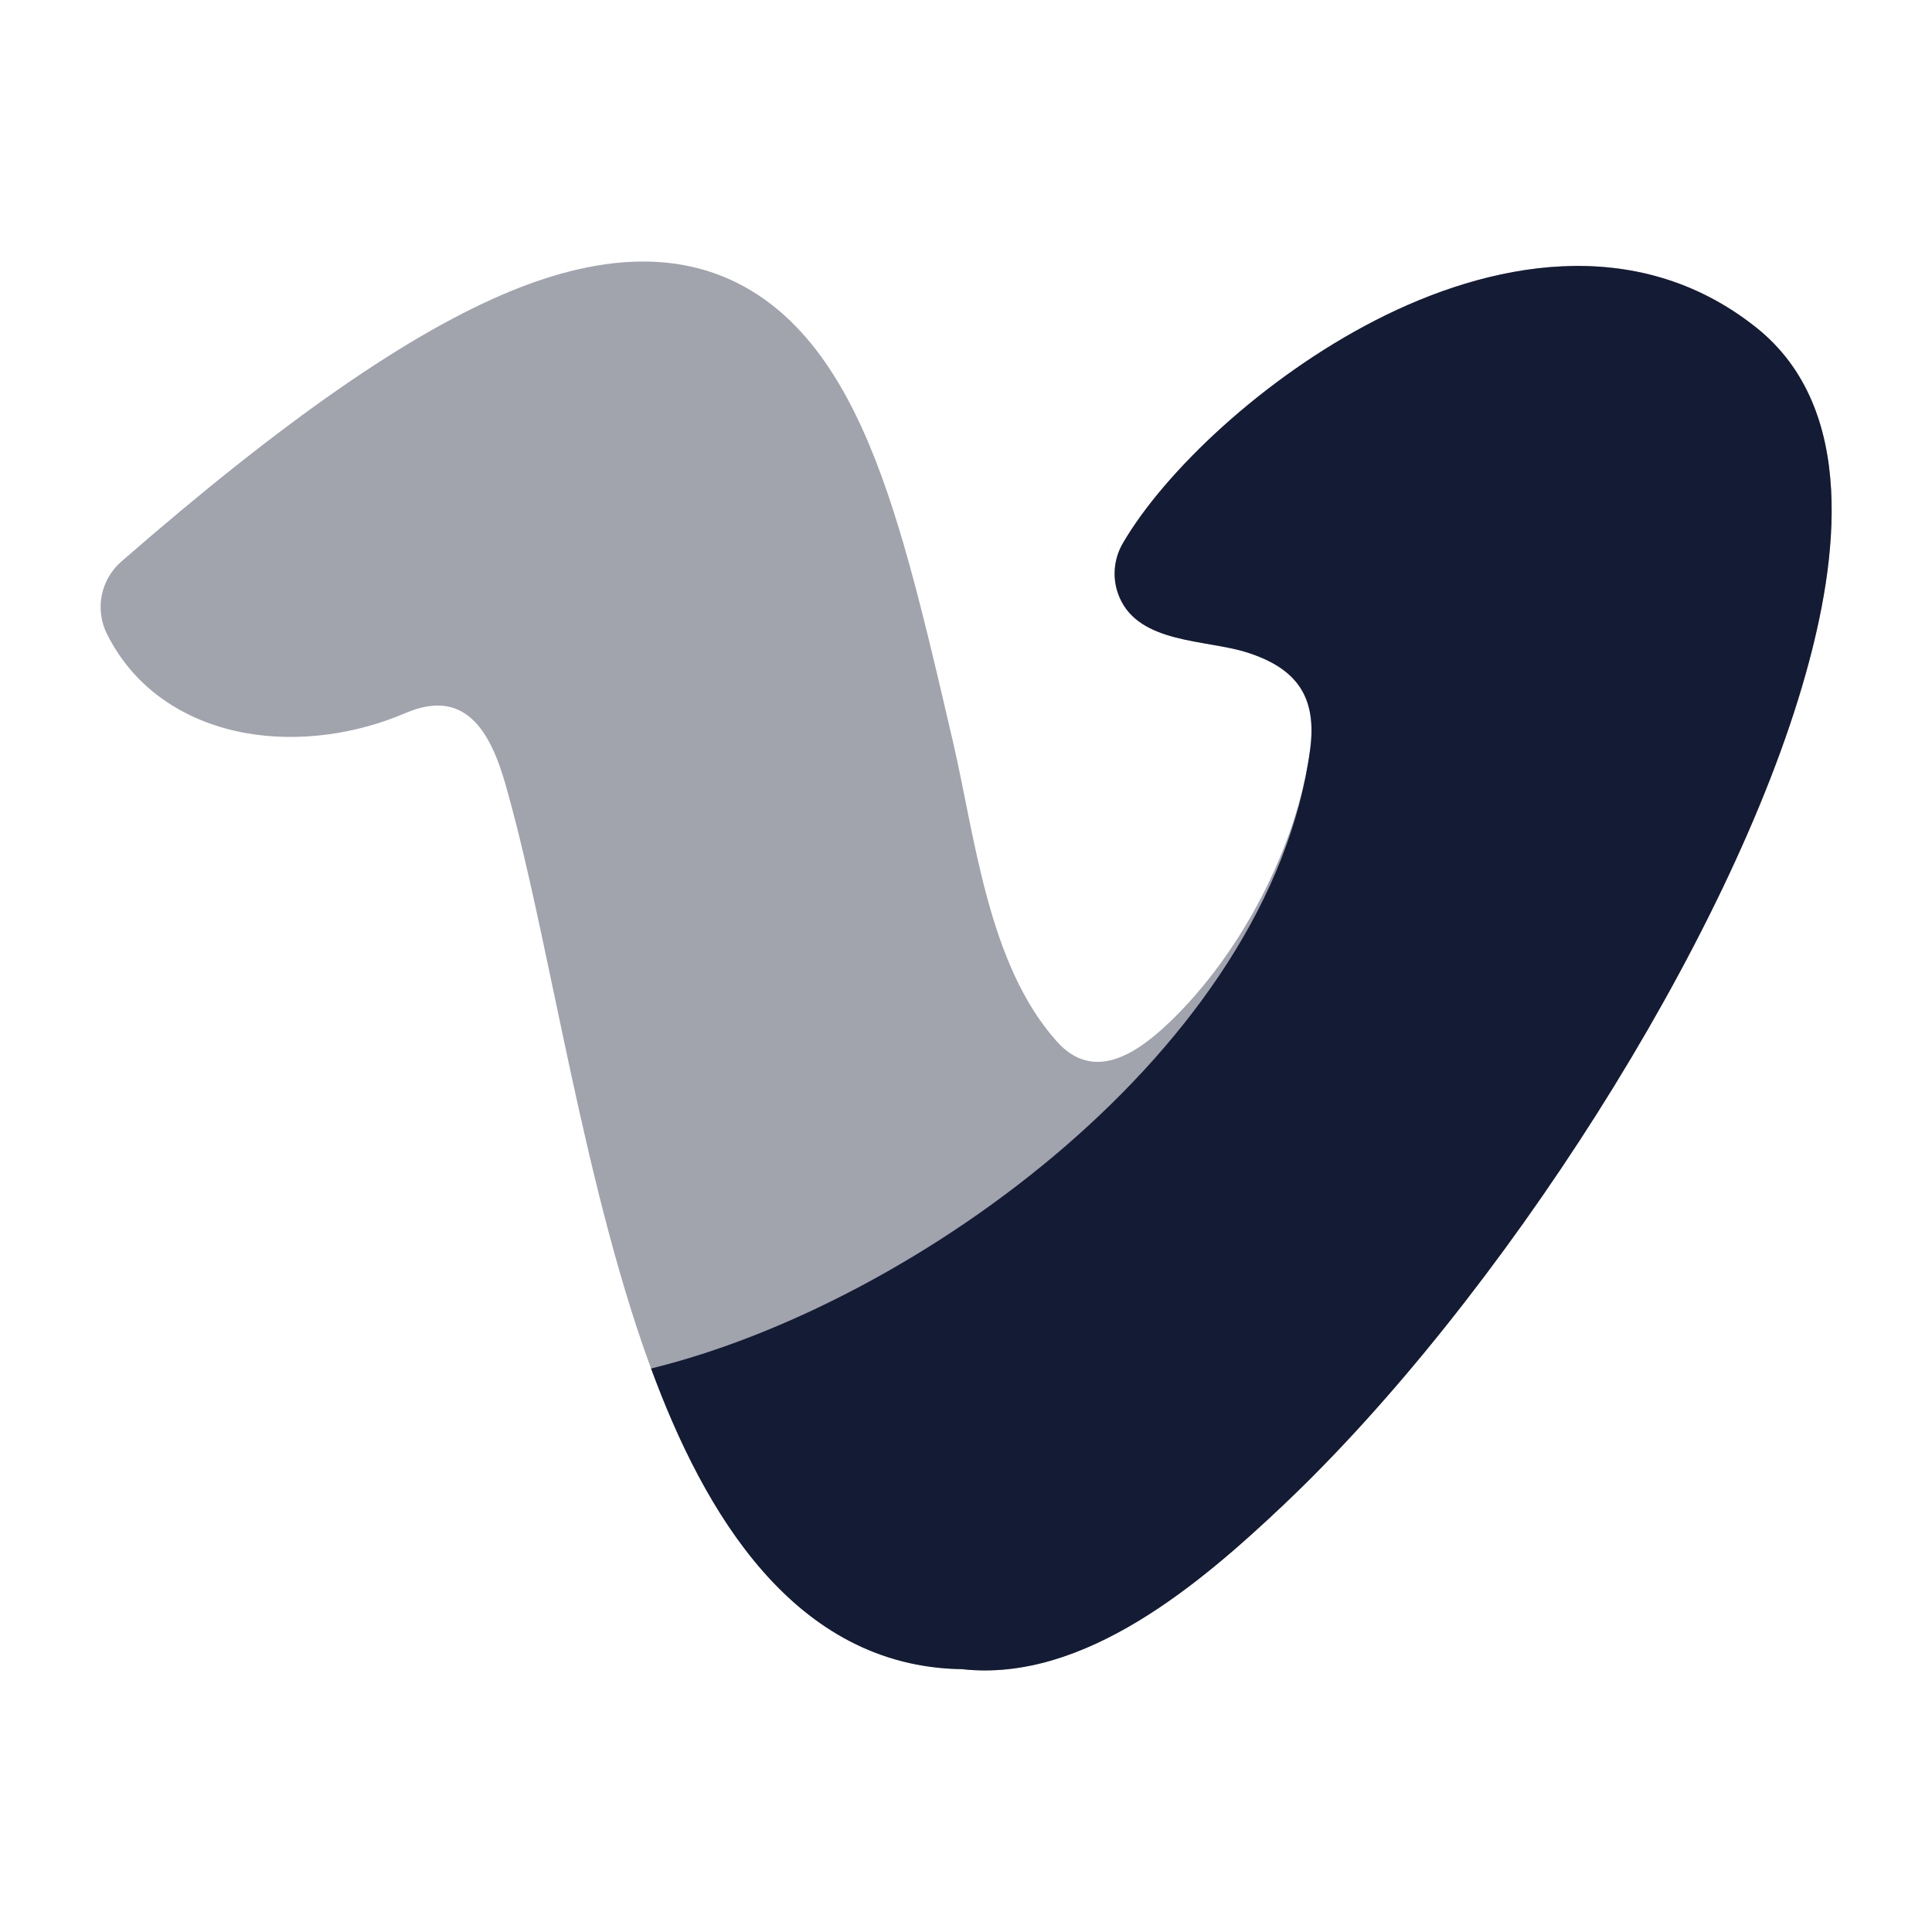 <svg width="24" height="24" viewBox="0 0 24 24" fill="none" xmlns="http://www.w3.org/2000/svg">
<path opacity="0.4" d="M13.907 7.422C13.813 7.203 13.828 6.953 13.948 6.748C14.465 5.861 15.693 4.693 17.088 3.978C18.472 3.268 20.309 2.872 21.812 4.065C23.089 5.079 22.818 6.989 22.433 8.364C21.96 10.051 20.996 12.005 19.838 13.833C18.677 15.665 17.293 17.417 15.947 18.691C14.925 19.658 13.474 20.904 11.951 20.735C9.581 20.701 8.459 18.229 7.847 16.294C7.446 15.024 7.151 13.622 6.887 12.366L6.879 12.33C6.674 11.353 6.487 10.467 6.279 9.742C6.086 9.067 5.769 8.544 5.037 8.858C4.431 9.118 3.716 9.225 3.051 9.106C2.375 8.984 1.698 8.613 1.33 7.878C1.176 7.572 1.249 7.201 1.507 6.976C3.521 5.221 5.098 4.124 6.366 3.608C7.667 3.079 8.788 3.113 9.67 3.853C10.453 4.511 10.892 5.618 11.228 6.771C11.437 7.489 11.631 8.324 11.834 9.196C12.116 10.409 12.272 11.98 13.128 12.937C13.583 13.447 14.114 13.095 14.526 12.701C15.412 11.855 16.112 10.518 16.275 9.311C16.364 8.652 16.104 8.3 15.489 8.104C14.98 7.942 14.155 7.997 13.907 7.422Z" fill="#141B34"/>
<path d="M13.908 7.422C13.813 7.204 13.829 6.954 13.949 6.748C14.466 5.861 15.693 4.693 17.088 3.978C18.473 3.268 20.31 2.873 21.813 4.066C23.09 5.079 22.819 6.99 22.433 8.364C21.961 10.051 20.996 12.005 19.838 13.834C18.678 15.665 17.293 17.417 15.948 18.691C14.925 19.659 13.474 20.905 11.952 20.735C9.863 20.706 8.743 18.781 8.088 17C11.388 16.193 15.776 13.012 16.275 9.311C16.364 8.652 16.105 8.3 15.489 8.104C14.981 7.943 14.155 7.997 13.908 7.422Z" fill="#141B34"/>
</svg>
